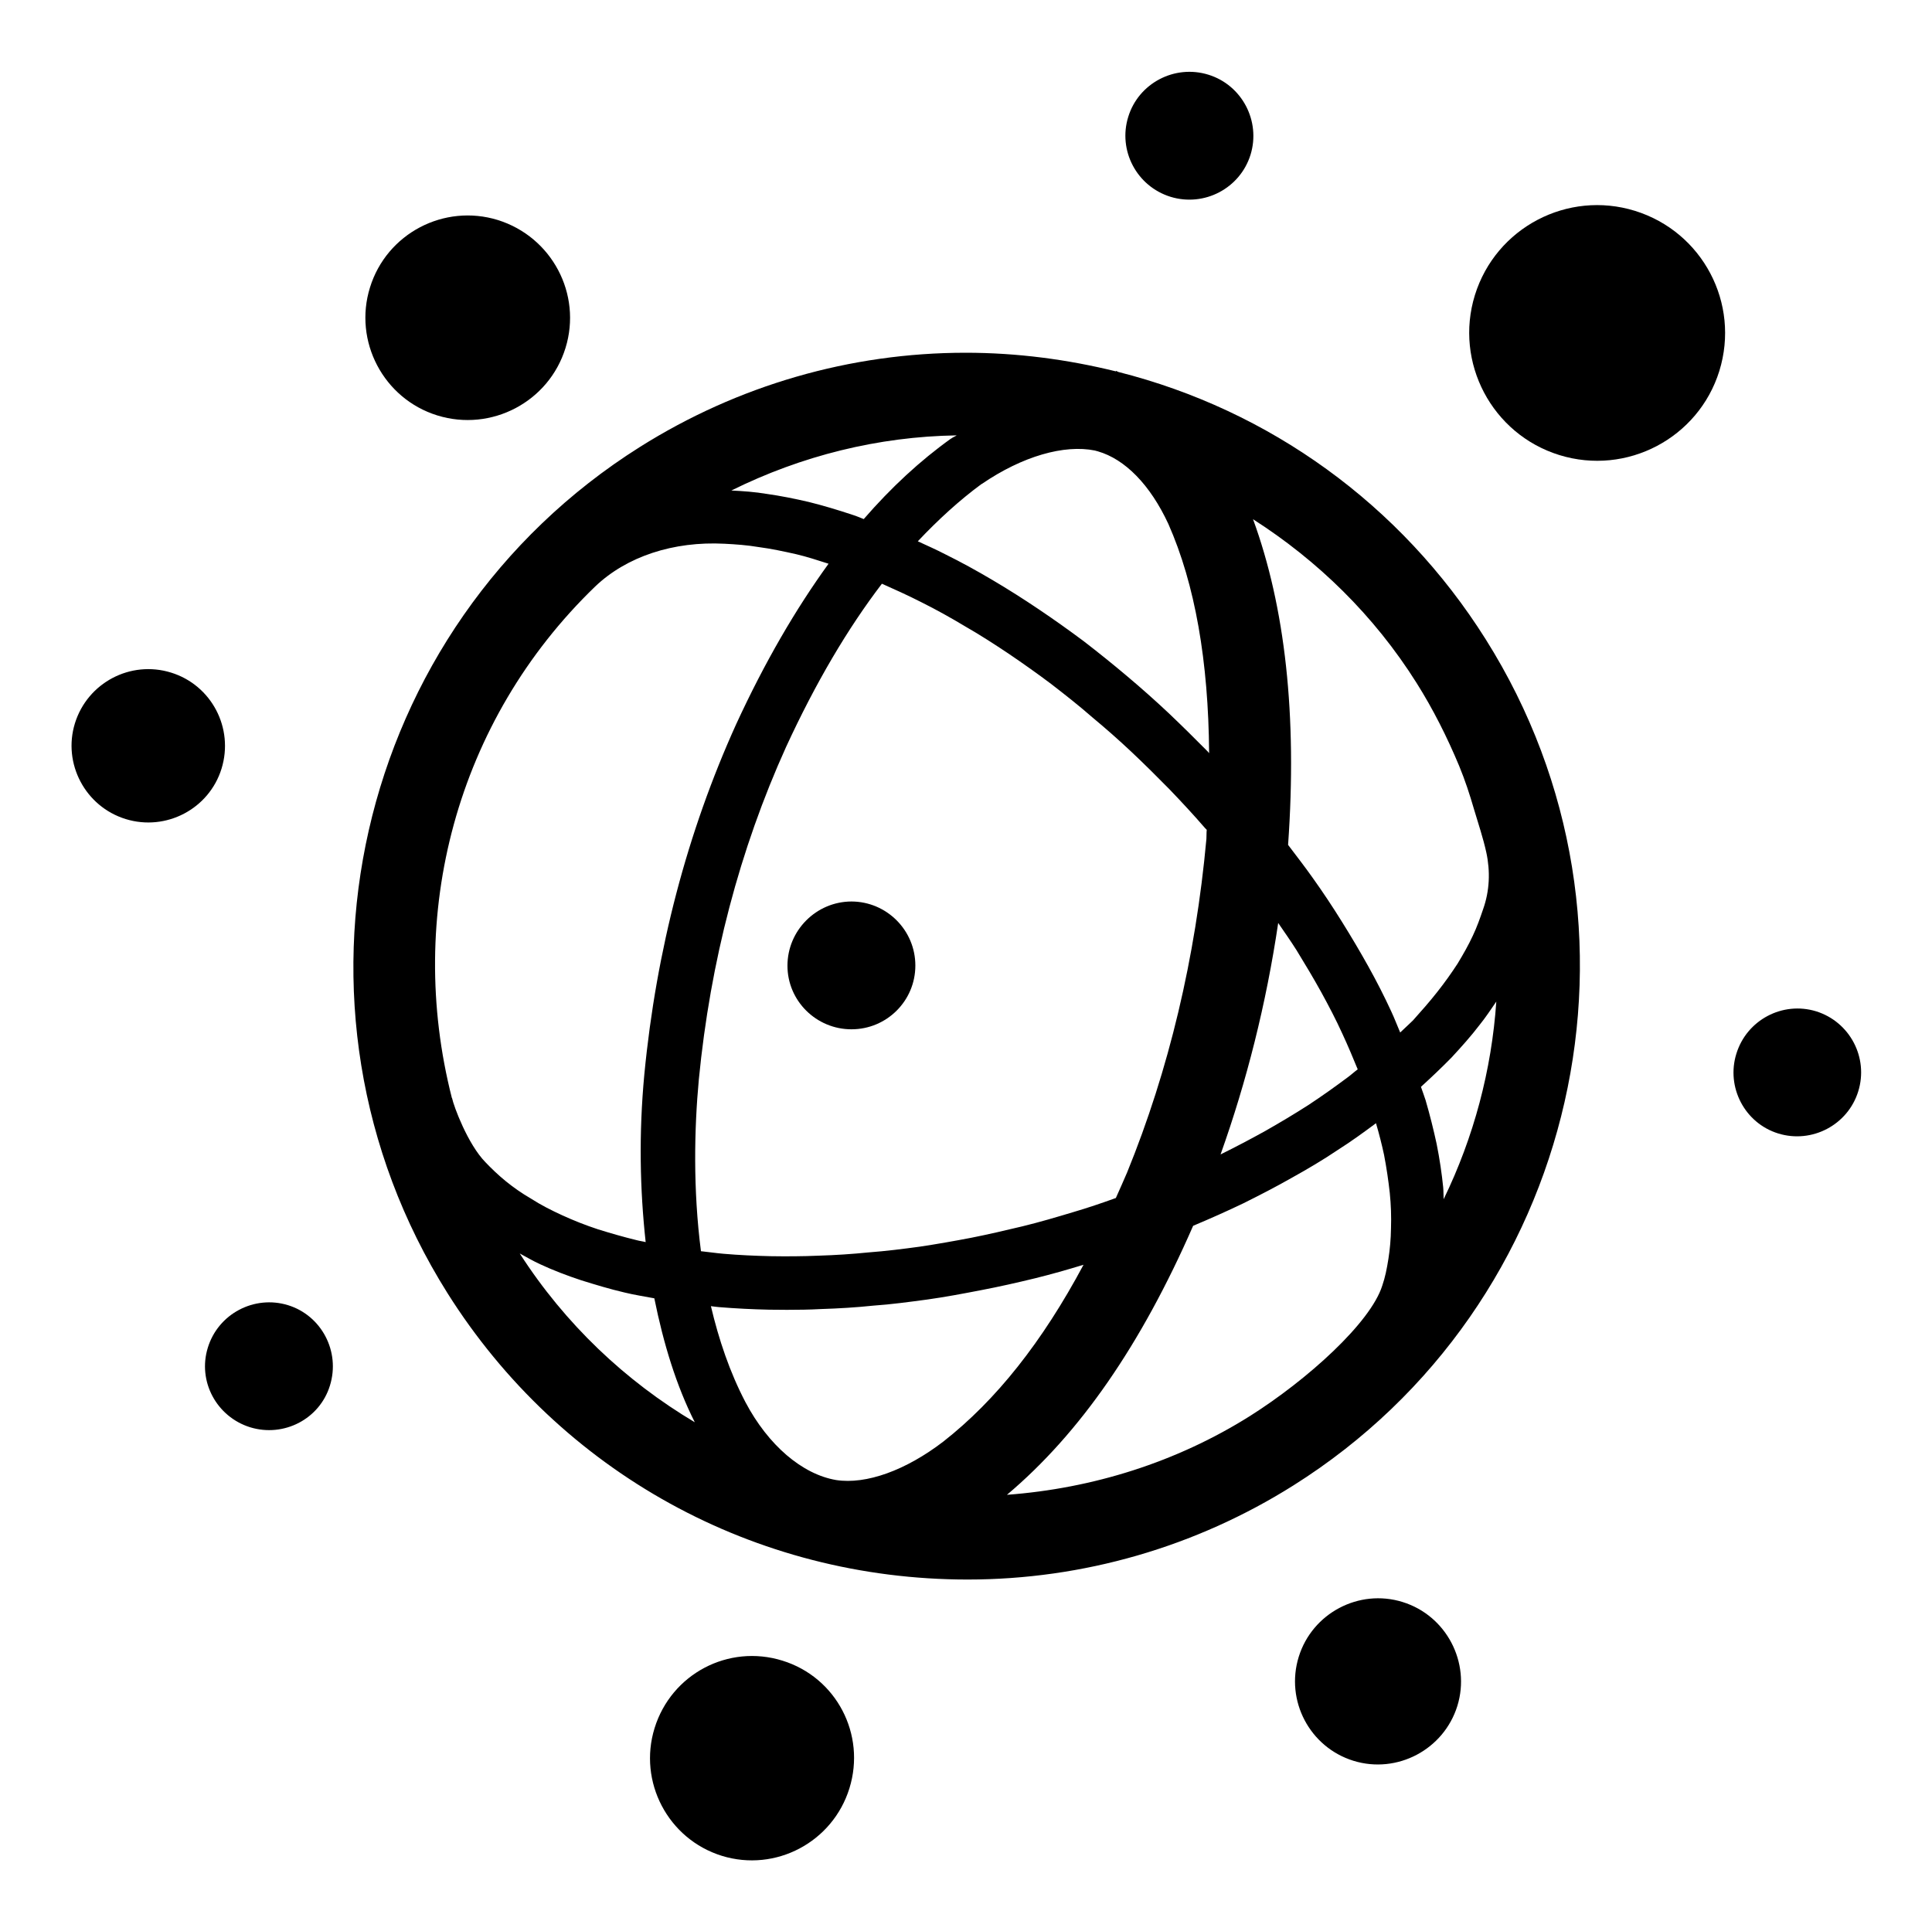 <?xml version="1.0" encoding="UTF-8" standalone="no"?>
<!-- Created with Inkscape (http://www.inkscape.org/) -->

<svg
   xmlns:dc="http://purl.org/dc/elements/1.1/"
   xmlns:cc="http://creativecommons.org/ns#"
   xmlns:rdf="http://www.w3.org/1999/02/22-rdf-syntax-ns#"
   xmlns:svg="http://www.w3.org/2000/svg"
   xmlns="http://www.w3.org/2000/svg"
   xmlns:sodipodi="http://sodipodi.sourceforge.net/DTD/sodipodi-0.dtd"
   xmlns:inkscape="http://www.inkscape.org/namespaces/inkscape"
   version="1.1"
   width="54.075"
   height="54.052"
   viewBox="0 0 54.075 54.052"
   id="Layer_1"
   xml:space="preserve"
   inkscape:version="0.91 r13725"
   sodipodi:docname="PLOS_logo_2012[1].svg"><sodipodi:namedview
     pagecolor="#ffffff"
     bordercolor="#666666"
     borderopacity="1"
     objecttolerance="10"
     gridtolerance="10"
     guidetolerance="10"
     inkscape:pageopacity="0"
     inkscape:pageshadow="2"
     inkscape:window-width="1375"
     inkscape:window-height="937"
     id="namedview45"
     showgrid="false"
     fit-margin-top="2"
     fit-margin-left="2"
     fit-margin-right="2"
     fit-margin-bottom="2"
     inkscape:zoom="0.98666667"
     inkscape:cx="145.11039"
     inkscape:cy="23.881041"
     inkscape:window-x="266"
     inkscape:window-y="1072"
     inkscape:window-maximized="1"
     inkscape:current-layer="Layer_1" /><defs
     id="defs87" /><g
     style="fill:#000000;fill-opacity:1;stroke:none"
     id="g15"
     transform="matrix(1.04,0,0,1.04,-5.163,-33.08)"><g
       style="fill:#000000;fill-opacity:1;stroke:none"
       id="g17"><path
         inkscape:connector-curvature="0"
         style="fill:#000000;fill-opacity:1;stroke:none"
         id="path19"
         d="m 46.931,44.056 c 1.814,0.561 3.742,-0.454 4.305,-2.263 0.564,-1.822 -0.453,-3.746 -2.27,-4.31 -1.811,-0.561 -3.744,0.448 -4.309,2.27 -0.558,1.81 0.459,3.741 2.274,4.303 z" /><path
         inkscape:connector-curvature="0"
         style="fill:#000000;fill-opacity:1;stroke:none"
         id="path21"
         d="m 54.974,61.184 c 0.283,-0.908 -0.225,-1.873 -1.133,-2.156 -0.904,-0.277 -1.866,0.232 -2.146,1.14 -0.281,0.9 0.223,1.869 1.126,2.148 0.908,0.28 1.874,-0.231 2.153,-1.132 z" /><path
         inkscape:connector-curvature="0"
         style="fill:#000000;fill-opacity:1;stroke:none"
         id="path23"
         d="m 36.464,37.104 c 0.912,0.281 1.876,-0.229 2.156,-1.133 0.277,-0.901 -0.226,-1.872 -1.135,-2.153 -0.911,-0.282 -1.879,0.231 -2.156,1.133 -0.281,0.903 0.224,1.869 1.135,2.153 z" /><path
         inkscape:connector-curvature="0"
         style="fill:#000000;fill-opacity:1;stroke:none"
         id="path25"
         d="m 12.717,66.938 c -0.907,-0.28 -1.879,0.229 -2.159,1.142 -0.281,0.905 0.234,1.862 1.139,2.144 0.904,0.277 1.869,-0.219 2.147,-1.123 0.285,-0.917 -0.228,-1.885 -1.127,-2.163 z" /><path
         inkscape:connector-curvature="0"
         style="fill:#000000;fill-opacity:1;stroke:none"
         id="path27"
         d="m 42.712,74.927 c -1.177,-0.366 -2.432,0.302 -2.795,1.474 -0.365,1.179 0.293,2.434 1.473,2.8 1.174,0.362 2.43,-0.3 2.796,-1.478 0.361,-1.172 -0.298,-2.432 -1.474,-2.796 z" /><path
         inkscape:connector-curvature="0"
         style="fill:#000000;fill-opacity:1;stroke:none"
         id="path29"
         d="m 20.183,41.176 c 0.45,-1.453 -0.367,-2.992 -1.82,-3.446 -1.447,-0.447 -2.992,0.361 -3.441,1.814 -0.451,1.449 0.363,2.996 1.811,3.445 1.455,0.451 3.002,-0.364 3.45,-1.813 z" /><path
         inkscape:connector-curvature="0"
         style="fill:#000000;fill-opacity:1;stroke:none"
         id="path31"
         d="m 26.021,76.505 c -1.455,-0.452 -2.989,0.359 -3.44,1.815 -0.447,1.443 0.358,2.988 1.811,3.439 1.448,0.446 2.983,-0.369 3.432,-1.816 0.452,-1.454 -0.353,-2.99 -1.803,-3.438 z" /><path
         inkscape:connector-curvature="0"
         style="fill:#000000;fill-opacity:1;stroke:none"
         id="path33"
         d="m 9.568,49.911 c -1.09,-0.338 -2.247,0.271 -2.587,1.364 -0.334,1.082 0.276,2.241 1.365,2.578 1.088,0.336 2.244,-0.273 2.58,-1.354 0.339,-1.095 -0.271,-2.252 -1.358,-2.588 z" /></g><g
       style="fill:#000000;fill-opacity:1;stroke:none"
       id="g35"><g
         style="fill:#000000;fill-opacity:1;stroke:none"
         id="g37"><path
           inkscape:connector-curvature="0"
           style="fill:#000000;fill-opacity:1;stroke:none"
           id="path39"
           d="M 44.95,49.017 C 42.659,45.375 39.12,42.845 35.065,41.82 35.042,41.811 35.02,41.798 35.001,41.79 l -0.006,0.013 c -1.303,-0.321 -2.657,-0.501 -4.043,-0.501 -3.104,0 -6.133,0.878 -8.766,2.536 -7.704,4.854 -10.027,15.067 -5.179,22.775 3.039,4.826 8.271,7.709 13.999,7.709 l 0,0 c 3.102,0 6.137,-0.876 8.769,-2.534 7.704,-4.85 10.025,-15.07 5.175,-22.771 z m -6.349,20.906 c -1.977,1.242 -4.224,1.946 -6.537,2.119 1.969,-1.661 3.612,-4.04 5.011,-7.241 l 0,0 c 0.456,-0.191 0.911,-0.394 1.351,-0.605 0.448,-0.223 0.883,-0.447 1.306,-0.688 0.423,-0.235 0.843,-0.483 1.237,-0.749 0.365,-0.232 0.703,-0.478 1.027,-0.719 0.084,0.285 0.158,0.577 0.217,0.852 0.068,0.353 0.117,0.692 0.154,1.025 0.033,0.323 0.043,0.636 0.033,0.945 -0.004,0.294 -0.029,0.574 -0.07,0.83 -0.042,0.268 -0.088,0.496 -0.166,0.722 -0.314,0.995 -2.011,2.529 -3.563,3.509 z M 18.952,65.546 c 0.182,0.097 0.351,0.199 0.546,0.288 0.354,0.165 0.714,0.303 1.11,0.434 0.375,0.117 0.77,0.237 1.162,0.328 0.262,0.065 0.534,0.105 0.804,0.157 0.247,1.224 0.593,2.354 1.089,3.336 -1.867,-1.11 -3.49,-2.644 -4.711,-4.543 z m 5.512,-19.103 c 0.293,0.015 0.602,0.036 0.928,0.091 0.322,0.042 0.661,0.114 1.002,0.191 0.285,0.067 0.576,0.162 0.869,0.256 -0.887,1.224 -1.717,2.65 -2.485,4.316 -1.317,2.908 -2.151,6.081 -2.473,9.43 -0.151,1.606 -0.118,3.104 0.036,4.513 C 22.263,65.219 22.183,65.211 22.107,65.19 21.744,65.102 21.386,64.998 21.056,64.895 20.718,64.784 20.406,64.66 20.091,64.516 19.798,64.381 19.522,64.242 19.254,64.069 19.001,63.923 18.778,63.764 18.578,63.602 18.367,63.43 18.184,63.253 18.029,63.09 17.553,62.604 17.175,61.582 17.13,61.362 l -0.004,0 c -1.252,-4.907 0.107,-10.151 3.857,-13.769 0.846,-0.807 2.103,-1.222 3.481,-1.15 z m 18.623,3.745 c 0.447,0.709 0.824,1.46 1.148,2.237 0.158,0.383 0.285,0.771 0.4,1.168 0.115,0.386 0.244,0.767 0.33,1.159 0.11,0.509 0.09,1.033 -0.086,1.527 -0.08,0.237 -0.166,0.481 -0.279,0.718 -0.114,0.247 -0.256,0.495 -0.406,0.744 -0.164,0.252 -0.343,0.506 -0.553,0.771 -0.205,0.261 -0.43,0.515 -0.652,0.763 -0.109,0.107 -0.229,0.214 -0.342,0.323 -0.082,-0.19 -0.154,-0.384 -0.242,-0.571 -0.187,-0.405 -0.393,-0.809 -0.616,-1.209 -0.224,-0.403 -0.46,-0.8 -0.706,-1.195 -0.25,-0.402 -0.514,-0.801 -0.791,-1.188 -0.212,-0.301 -0.439,-0.591 -0.662,-0.887 0.249,-3.497 -0.083,-6.413 -0.943,-8.765 1.74,1.113 3.257,2.589 4.4,4.405 z M 30.354,70.607 c -1.012,0.777 -2.078,1.162 -2.888,1.037 -0.915,-0.156 -1.827,-0.938 -2.438,-2.093 -0.426,-0.813 -0.72,-1.692 -0.931,-2.587 0.077,0.01 0.146,0.02 0.22,0.026 0.438,0.036 0.886,0.059 1.347,0.069 0.162,0.002 0.322,0.004 0.479,0.004 0.307,0 0.607,-0.004 0.912,-0.021 0.475,-0.015 0.947,-0.043 1.412,-0.092 0.479,-0.033 0.965,-0.099 1.456,-0.165 0.479,-0.067 0.962,-0.158 1.447,-0.252 0.483,-0.092 0.969,-0.202 1.45,-0.319 0.438,-0.108 0.869,-0.231 1.305,-0.364 -1.11,2.078 -2.354,3.646 -3.771,4.757 z m -6.582,-9.745 c 0.309,-3.179 1.1,-6.192 2.348,-8.95 0.797,-1.729 1.656,-3.184 2.579,-4.393 0.343,0.153 0.694,0.31 1.062,0.498 0.399,0.199 0.794,0.419 1.188,0.656 0.393,0.224 0.785,0.479 1.16,0.729 0.388,0.263 0.776,0.538 1.142,0.813 0.376,0.291 0.747,0.581 1.106,0.896 0.363,0.301 0.719,0.615 1.062,0.938 0.35,0.33 0.689,0.668 1.017,1.001 0.325,0.339 0.647,0.685 0.952,1.038 0.021,0.018 0.033,0.038 0.053,0.055 -0.009,0.085 -0.004,0.163 -0.009,0.245 -0.292,3.203 -1.012,6.226 -2.134,8.977 -0.099,0.233 -0.2,0.456 -0.303,0.688 -0.382,0.138 -0.762,0.267 -1.148,0.38 -0.455,0.137 -0.908,0.271 -1.369,0.383 -0.463,0.111 -0.923,0.218 -1.378,0.308 -0.464,0.089 -0.927,0.171 -1.384,0.239 -0.455,0.062 -0.907,0.119 -1.374,0.154 -0.448,0.045 -0.888,0.074 -1.345,0.088 -0.438,0.019 -0.864,0.021 -1.295,0.014 -0.43,-0.01 -0.852,-0.029 -1.266,-0.065 -0.209,-0.018 -0.408,-0.048 -0.607,-0.069 -0.215,-1.665 -0.18,-3.297 -0.057,-4.623 z M 39.364,56.65 c 0.166,0.242 0.338,0.487 0.493,0.732 0.231,0.377 0.456,0.752 0.667,1.134 0.203,0.371 0.395,0.736 0.569,1.12 0.15,0.322 0.282,0.639 0.411,0.954 -0.092,0.068 -0.172,0.143 -0.266,0.212 -0.331,0.247 -0.684,0.5 -1.061,0.748 -0.375,0.241 -0.766,0.474 -1.16,0.698 -0.395,0.219 -0.793,0.429 -1.204,0.632 0.703,-1.97 1.227,-4.047 1.551,-6.23 z M 34.511,43.956 c 0.732,0.211 1.409,0.902 1.896,1.952 0.72,1.625 1.08,3.701 1.098,6.172 -0.016,-0.016 -0.021,-0.026 -0.033,-0.04 -0.345,-0.349 -0.698,-0.698 -1.059,-1.041 -0.363,-0.341 -0.737,-0.673 -1.115,-0.991 -0.384,-0.325 -0.773,-0.637 -1.172,-0.945 -0.395,-0.294 -0.797,-0.581 -1.211,-0.859 -0.404,-0.272 -0.818,-0.535 -1.238,-0.783 -0.419,-0.248 -0.844,-0.482 -1.265,-0.69 -0.252,-0.131 -0.497,-0.238 -0.747,-0.354 0.552,-0.585 1.121,-1.105 1.719,-1.545 l 0,0.004 c 1.098,-0.753 2.226,-1.069 3.047,-0.902 0.029,0.012 0.056,0.012 0.08,0.022 z M 30.562,43.613 30.56,43.611 c -0.832,0.595 -1.612,1.318 -2.35,2.168 -0.097,-0.036 -0.196,-0.083 -0.295,-0.112 -0.401,-0.134 -0.797,-0.252 -1.186,-0.349 -0.387,-0.09 -0.765,-0.165 -1.119,-0.215 -0.332,-0.056 -0.648,-0.077 -0.963,-0.093 1.889,-0.936 3.95,-1.451 6.065,-1.484 -0.049,0.032 -0.102,0.049 -0.15,0.087 z M 43.805,63.77 c -0.038,-0.375 -0.095,-0.763 -0.177,-1.174 -0.082,-0.378 -0.18,-0.774 -0.297,-1.175 -0.037,-0.121 -0.086,-0.241 -0.125,-0.36 0.283,-0.258 0.561,-0.521 0.824,-0.79 0.271,-0.293 0.527,-0.579 0.744,-0.864 0.172,-0.212 0.313,-0.428 0.46,-0.641 -0.126,1.841 -0.605,3.648 -1.417,5.319 -0.006,-0.108 -0.002,-0.208 -0.012,-0.315 z" /><path
           inkscape:connector-curvature="0"
           style="fill:#000000;fill-opacity:1;stroke:none"
           id="path41"
           d="m 27.88,59.512 c 0.949,0 1.719,-0.766 1.719,-1.716 0,-0.949 -0.77,-1.721 -1.719,-1.724 -0.95,0.003 -1.723,0.779 -1.723,1.728 0,0.946 0.775,1.712 1.723,1.712 z" /></g></g></g></svg>
